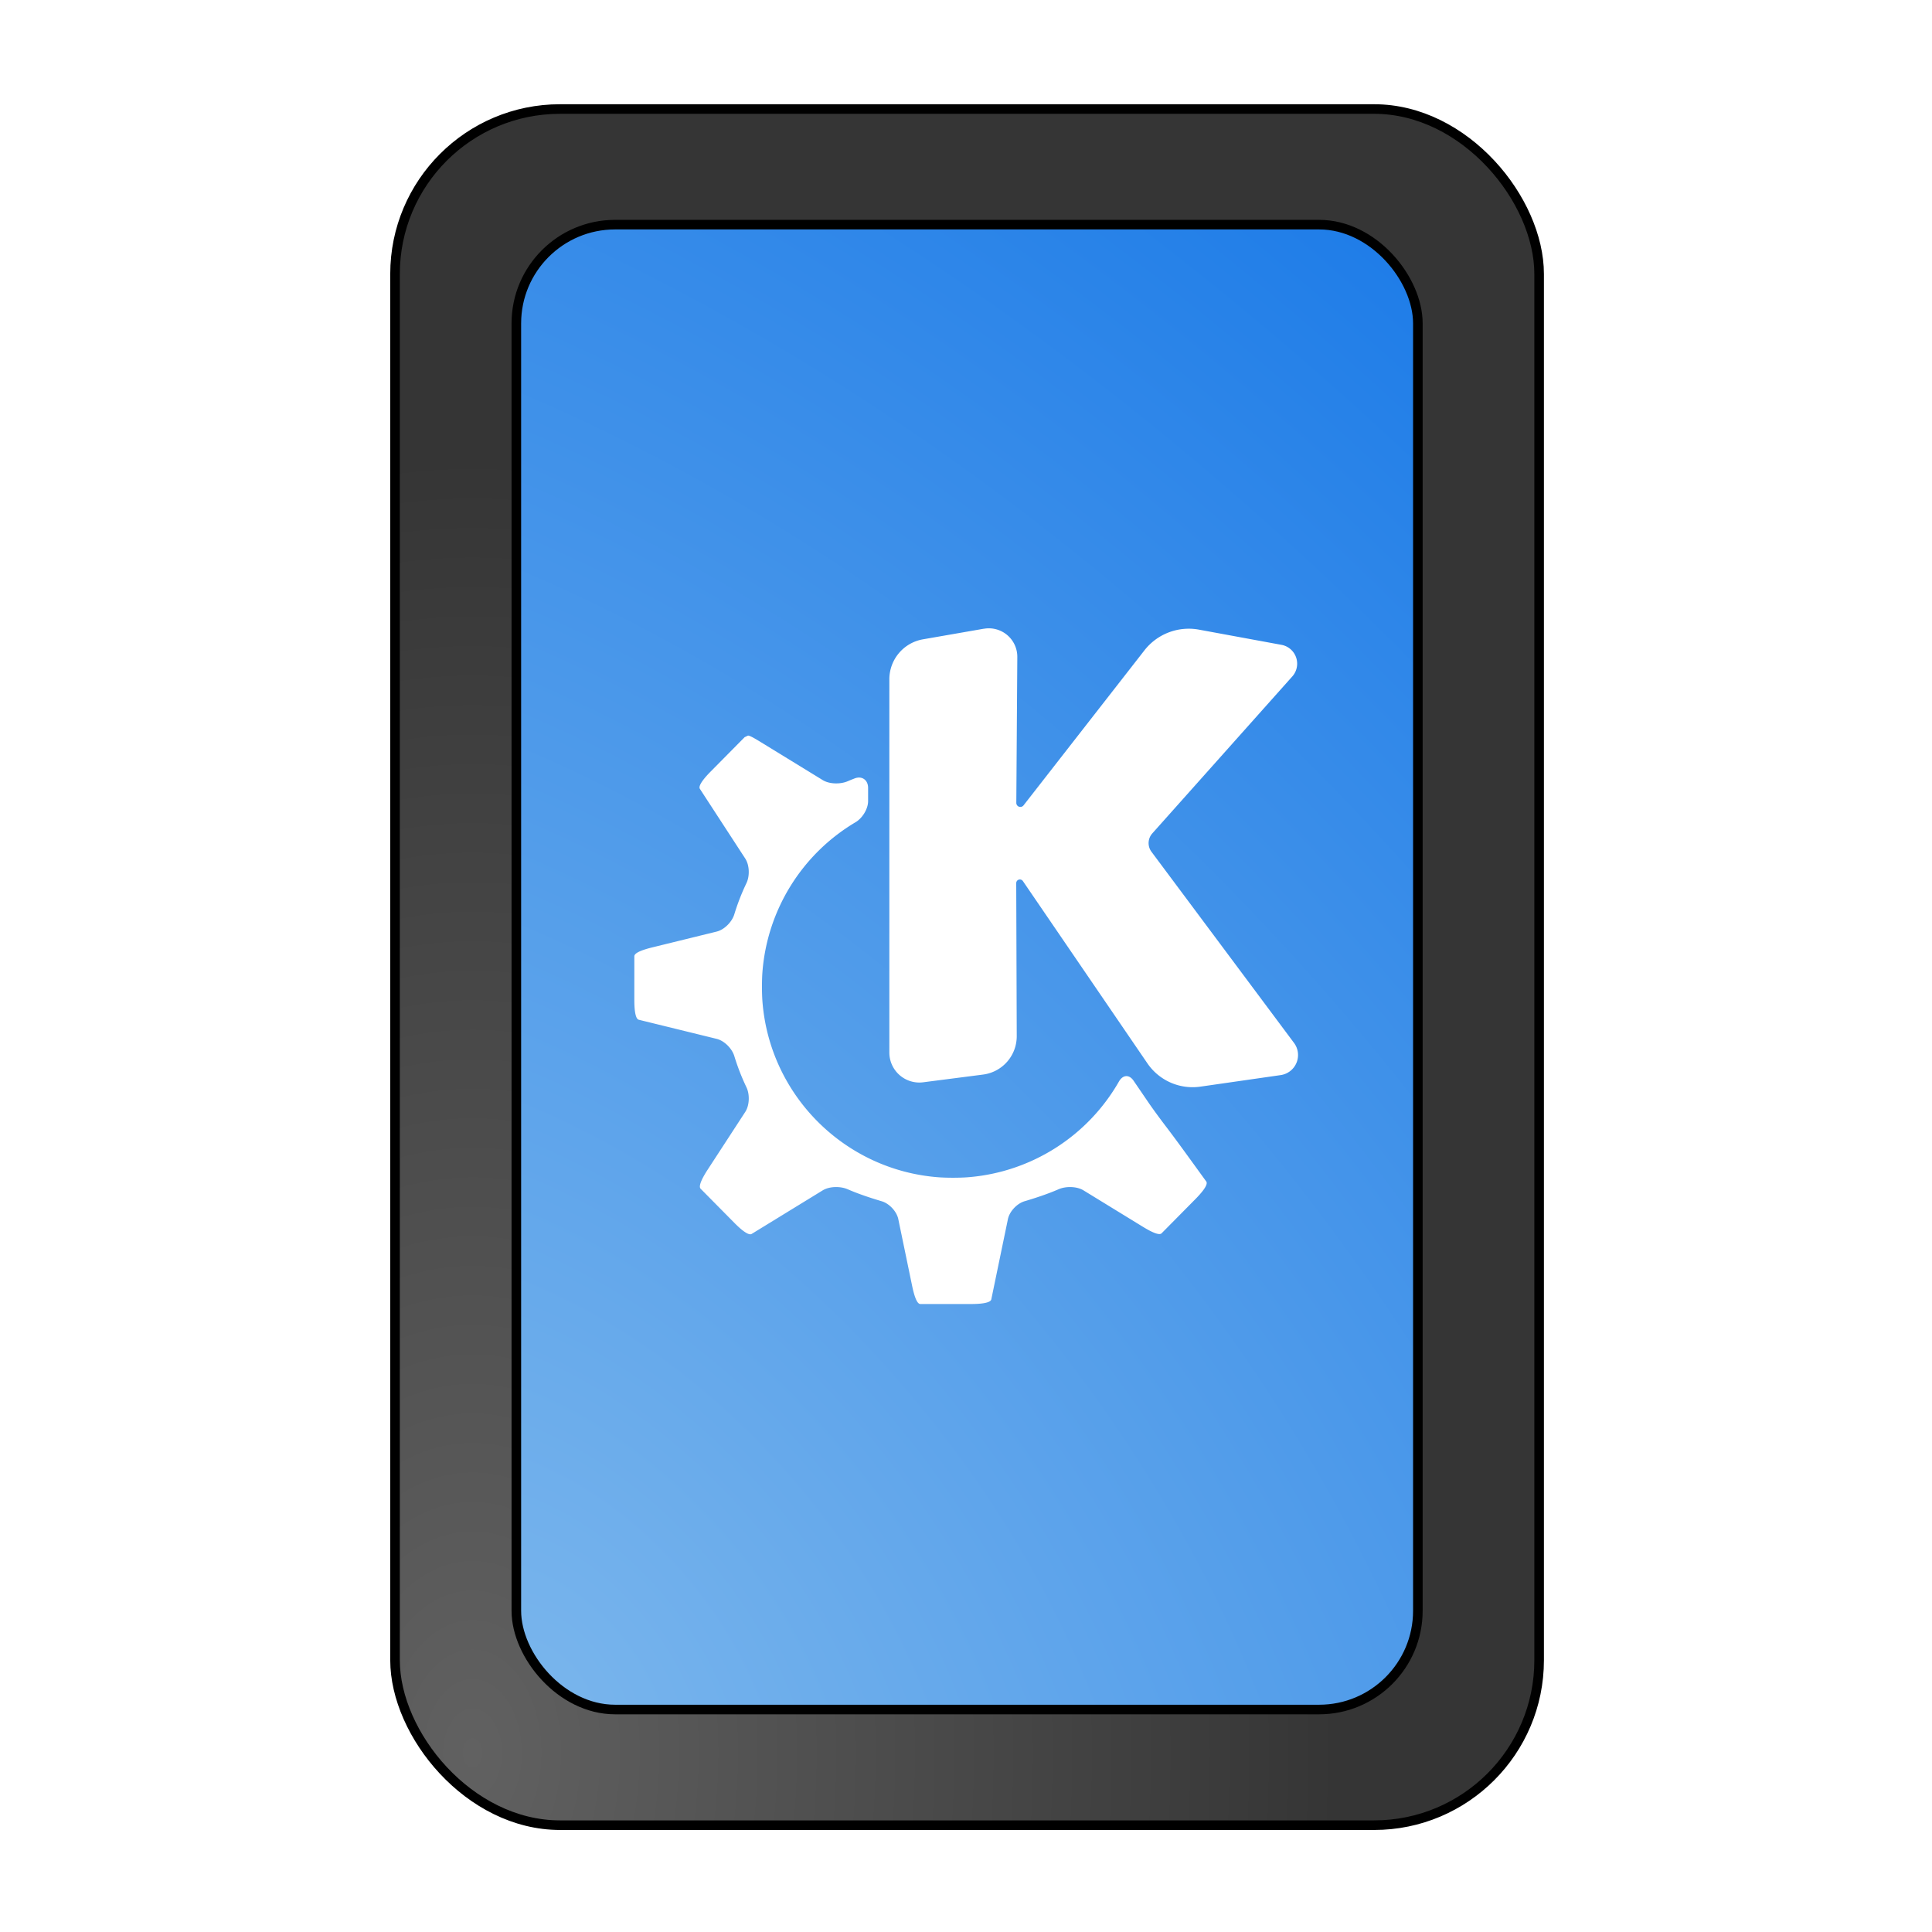 <?xml version="1.0" encoding="UTF-8" standalone="no"?>
<svg
   width="64"
   height="64"
   version="1"
   id="svg8"
   sodipodi:docname="preferences-kde-connect.svg"
   inkscape:version="1.3.2 (091e20ef0f, 2023-11-25, custom)"
   xmlns:inkscape="http://www.inkscape.org/namespaces/inkscape"
   xmlns:sodipodi="http://sodipodi.sourceforge.net/DTD/sodipodi-0.dtd"
   xmlns:xlink="http://www.w3.org/1999/xlink"
   xmlns="http://www.w3.org/2000/svg"
   xmlns:svg="http://www.w3.org/2000/svg">
  <defs
     id="defs8">
    <linearGradient
       id="linearGradient9"
       inkscape:collect="always">
      <stop
         style="stop-color:#79b5ec;stop-opacity:1;"
         offset="0"
         id="stop10" />
      <stop
         style="stop-color:#0c71e7;stop-opacity:1;"
         offset="1"
         id="stop11" />
    </linearGradient>
    <inkscape:path-effect
       effect="fillet_chamfer"
       id="path-effect9"
       is_visible="true"
       lpeversion="1"
       nodesatellites_param="F,0,0,1,0,1.604,0,1 @ F,0,0,1,0,1.604,0,1 @ F,0,0,1,0,1.604,0,1 @ F,0,0,1,0,1.604,0,1 @ F,0,1,1,0,0.559,0,1 @ F,0,0,1,0,1.604,0,1 @ F,0,0,1,0,1.604,0,1 @ F,0,1,1,0,0.559,0,1 @ F,0,0,1,0,1.604,0,1 @ F,0,0,1,0,1.604,0,1 @ F,0,1,1,0,0.559,0,1 | F,0,0,1,0,0.672,0,1 @ F,0,0,1,0,0.672,0,1 @ F,0,0,1,0,0.672,0,1 @ F,0,0,1,0,0.672,0,1 @ F,0,0,1,0,0.672,0,1 @ F,0,0,1,0,0.672,0,1 @ F,0,0,1,0,0.672,0,1 @ F,0,0,1,0,0.672,0,1 @ F,0,0,1,0,0.672,0,1 @ F,0,0,1,0,0.672,0,1 @ F,0,0,1,0,0.672,0,1 @ F,0,0,1,0,0.672,0,1 @ F,0,0,1,0,0.672,0,1 @ F,0,0,1,0,0.672,0,1 @ F,0,0,1,0,0.672,0,1 @ F,0,0,1,0,0.672,0,1 @ F,0,0,1,0,0.672,0,1 @ F,0,0,1,0,0.672,0,1 @ F,0,0,1,0,0.672,0,1 @ F,0,0,1,0,0.672,0,1 @ F,0,0,1,0,0.672,0,1 @ F,0,0,1,0,0.672,0,1 @ F,0,0,1,0,0.672,0,1 @ F,0,0,1,0,0.672,0,1 @ F,0,0,1,0,0.672,0,1 @ F,0,0,1,0,0.672,0,1 @ F,0,0,1,0,0.672,0,1 @ F,0,0,1,0,0.672,0,1 @ F,0,0,1,0,0.672,0,1 @ F,0,0,1,0,0.672,0,1 @ F,0,0,1,0,0.672,0,1 @ F,0,0,1,0,0.672,0,1 @ F,0,0,1,0,0.672,0,1 @ F,0,0,1,0,0.672,0,1 @ F,0,0,1,0,0.672,0,1 @ F,0,0,1,0,0.672,0,1 @ F,0,0,1,0,0.672,0,1 @ F,0,0,1,0,0.672,0,1"
       radius="0"
       unit="px"
       method="auto"
       mode="F"
       chamfer_steps="1"
       flexible="false"
       use_knot_distance="true"
       apply_no_radius="true"
       apply_with_radius="true"
       only_selected="false"
       hide_knots="false" />
    <linearGradient
       id="linearGradient8"
       inkscape:collect="always">
      <stop
         style="stop-color:#616161;stop-opacity:1;"
         offset="0"
         id="stop8" />
      <stop
         style="stop-color:#353535;stop-opacity:1;"
         offset="1"
         id="stop9" />
    </linearGradient>
    <radialGradient
       inkscape:collect="always"
       xlink:href="#linearGradient8"
       id="radialGradient9"
       cx="11.938"
       cy="50.745"
       fx="11.938"
       fy="50.745"
       r="20"
       gradientTransform="matrix(1.433,0,0,2.15,-1.455,-51.048)"
       gradientUnits="userSpaceOnUse" />
    <inkscape:path-effect
       effect="fillet_chamfer"
       id="path-effect9-5"
       is_visible="true"
       lpeversion="1"
       nodesatellites_param="F,0,0,1,0,1.604,0,1 @ F,0,0,1,0,1.604,0,1 @ F,0,0,1,0,1.604,0,1 @ F,0,0,1,0,1.604,0,1 @ F,0,1,1,0,0.559,0,1 @ F,0,0,1,0,1.604,0,1 @ F,0,0,1,0,1.604,0,1 @ F,0,1,1,0,0.559,0,1 @ F,0,0,1,0,1.604,0,1 @ F,0,0,1,0,1.604,0,1 @ F,0,1,1,0,0.559,0,1 | F,0,0,1,0,0.672,0,1 @ F,0,0,1,0,0.672,0,1 @ F,0,0,1,0,0.672,0,1 @ F,0,0,1,0,0.672,0,1 @ F,0,0,1,0,0.672,0,1 @ F,0,0,1,0,0.672,0,1 @ F,0,0,1,0,0.672,0,1 @ F,0,0,1,0,0.672,0,1 @ F,0,0,1,0,0.672,0,1 @ F,0,0,1,0,0.672,0,1 @ F,0,0,1,0,0.672,0,1 @ F,0,0,1,0,0.672,0,1 @ F,0,0,1,0,0.672,0,1 @ F,0,0,1,0,0.672,0,1 @ F,0,0,1,0,0.672,0,1 @ F,0,0,1,0,0.672,0,1 @ F,0,0,1,0,0.672,0,1 @ F,0,0,1,0,0.672,0,1 @ F,0,0,1,0,0.672,0,1 @ F,0,0,1,0,0.672,0,1 @ F,0,0,1,0,0.672,0,1 @ F,0,0,1,0,0.672,0,1 @ F,0,0,1,0,0.672,0,1 @ F,0,0,1,0,0.672,0,1 @ F,0,0,1,0,0.672,0,1 @ F,0,0,1,0,0.672,0,1 @ F,0,0,1,0,0.672,0,1 @ F,0,0,1,0,0.672,0,1 @ F,0,0,1,0,0.672,0,1 @ F,0,0,1,0,0.672,0,1 @ F,0,0,1,0,0.672,0,1 @ F,0,0,1,0,0.672,0,1 @ F,0,0,1,0,0.672,0,1 @ F,0,0,1,0,0.672,0,1 @ F,0,0,1,0,0.672,0,1 @ F,0,0,1,0,0.672,0,1 @ F,0,0,1,0,0.672,0,1 @ F,0,0,1,0,0.672,0,1 @ F,0,0,1,0,0.672,0,1"
       radius="0"
       unit="px"
       method="auto"
       mode="F"
       chamfer_steps="1"
       flexible="false"
       use_knot_distance="true"
       apply_no_radius="true"
       apply_with_radius="true"
       only_selected="false"
       hide_knots="false" />
    <radialGradient
       inkscape:collect="always"
       xlink:href="#linearGradient9"
       id="radialGradient11"
       cx="14.971"
       cy="49.449"
       fx="14.971"
       fy="49.449"
       r="18.019"
       gradientTransform="matrix(2.484,-2.639,3.851,4.091,-209.703,-106.58)"
       gradientUnits="userSpaceOnUse" />
    <inkscape:path-effect
       effect="fillet_chamfer"
       id="path-effect9-2"
       is_visible="true"
       lpeversion="1"
       nodesatellites_param="F,0,0,1,0,1.604,0,1 @ F,0,0,1,0,1.604,0,1 @ F,0,0,1,0,1.604,0,1 @ F,0,0,1,0,1.604,0,1 @ F,0,1,1,0,0.559,0,1 @ F,0,0,1,0,1.604,0,1 @ F,0,0,1,0,1.604,0,1 @ F,0,1,1,0,0.559,0,1 @ F,0,0,1,0,1.604,0,1 @ F,0,0,1,0,1.604,0,1 @ F,0,1,1,0,0.559,0,1 | F,0,0,1,0,0.672,0,1 @ F,0,0,1,0,0.672,0,1 @ F,0,0,1,0,0.672,0,1 @ F,0,0,1,0,0.672,0,1 @ F,0,0,1,0,0.672,0,1 @ F,0,0,1,0,0.672,0,1 @ F,0,0,1,0,0.672,0,1 @ F,0,0,1,0,0.672,0,1 @ F,0,0,1,0,0.672,0,1 @ F,0,0,1,0,0.672,0,1 @ F,0,0,1,0,0.672,0,1 @ F,0,0,1,0,0.672,0,1 @ F,0,0,1,0,0.672,0,1 @ F,0,0,1,0,0.672,0,1 @ F,0,0,1,0,0.672,0,1 @ F,0,0,1,0,0.672,0,1 @ F,0,0,1,0,0.672,0,1 @ F,0,0,1,0,0.672,0,1 @ F,0,0,1,0,0.672,0,1 @ F,0,0,1,0,0.672,0,1 @ F,0,0,1,0,0.672,0,1 @ F,0,0,1,0,0.672,0,1 @ F,0,0,1,0,0.672,0,1 @ F,0,0,1,0,0.672,0,1 @ F,0,0,1,0,0.672,0,1 @ F,0,0,1,0,0.672,0,1 @ F,0,0,1,0,0.672,0,1 @ F,0,0,1,0,0.672,0,1 @ F,0,0,1,0,0.672,0,1 @ F,0,0,1,0,0.672,0,1 @ F,0,0,1,0,0.672,0,1 @ F,0,0,1,0,0.672,0,1 @ F,0,0,1,0,0.672,0,1 @ F,0,0,1,0,0.672,0,1 @ F,0,0,1,0,0.672,0,1 @ F,0,0,1,0,0.672,0,1 @ F,0,0,1,0,0.672,0,1 @ F,0,0,1,0,0.672,0,1"
       radius="0"
       unit="px"
       method="auto"
       mode="F"
       chamfer_steps="1"
       flexible="false"
       use_knot_distance="true"
       apply_no_radius="true"
       apply_with_radius="true"
       only_selected="false"
       hide_knots="false" />
    <filter
       inkscape:collect="always"
       style="color-interpolation-filters:sRGB"
       id="filter1"
       x="-0.091"
       y="-0.055"
       width="1.181"
       height="1.11">
      <feGaussianBlur
         inkscape:collect="always"
         stdDeviation="1.003"
         id="feGaussianBlur1" />
    </filter>
    <filter
       inkscape:collect="always"
       style="color-interpolation-filters:sRGB"
       id="filter2"
       x="-0.091"
       y="-0.061"
       width="1.182"
       height="1.122">
      <feGaussianBlur
         inkscape:collect="always"
         stdDeviation="1.298"
         id="feGaussianBlur2" />
    </filter>
  </defs>
  <sodipodi:namedview
     id="namedview8"
     pagecolor="#ffffff"
     bordercolor="#000000"
     borderopacity="0.25"
     inkscape:showpageshadow="2"
     inkscape:pageopacity="0.0"
     inkscape:pagecheckerboard="0"
     inkscape:deskcolor="#d1d1d1"
     inkscape:zoom="9.7669124"
     inkscape:cx="32.098169"
     inkscape:cy="31.432656"
     inkscape:window-width="1920"
     inkscape:window-height="1020"
     inkscape:window-x="0"
     inkscape:window-y="0"
     inkscape:window-maximized="1"
     inkscape:current-layer="svg8" />
  <rect
     style="opacity:1;fill:url(#radialGradient9);stroke-width:0.947"
     width="37.897"
     height="56.845"
     x="13.05"
     y="3.575"
     id="rect1-3"
     rx="5.464"
     ry="5.464" />
  <rect
     style="fill:url(#radialGradient11);stroke-width:0.97"
     width="29.862"
     height="49.184"
     x="17.067"
     y="7.406"
     id="rect2"
     rx="3.271"
     ry="3.271" />
  <rect
     style="mix-blend-mode:normal;fill:none;stroke:#000000;stroke-width:0.3;stroke-dasharray:none;stroke-opacity:1;filter:url(#filter2)"
     width="35.822"
     height="53.733"
     x="14.122"
     y="5.167"
     id="rect1-3-6"
     rx="5.165"
     ry="5.165"
     transform="matrix(1.058,0,0,1.058,-1.855,-1.855)" />
  <rect
     style="mix-blend-mode:normal;fill:none;stroke:#000000;stroke-width:0.3;stroke-dasharray:none;stroke-opacity:1;filter:url(#filter1)"
     width="28.227"
     height="46.492"
     x="17.92"
     y="8.787"
     id="rect2-2"
     rx="3.092"
     ry="3.092"
     transform="matrix(1.058,0,0,1.058,-1.855,-1.855)" />
  <path
     style="fill:#ffffff;stroke-width:1.143"
     d="m 32.45,14.224 -2.87,0.5 A 1.908,1.908 130.057 0 0 28,16.604 v 17.564 a 1.411,1.411 41.329 0 0 1.591,1.399 l 2.817,-0.363 a 1.818,1.818 131.235 0 0 1.586,-1.809 l -0.024,-7.199 a 0.172,0.172 162.738 0 1 0.314,-0.097 l 5.858,8.576 a 2.575,2.575 23.741 0 0 2.493,1.097 l 3.777,-0.543 a 0.954,0.954 112.55 0 0 0.629,-1.515 l -6.706,-8.992 a 0.685,0.685 92.507 0 1 0.038,-0.866 l 6.587,-7.385 a 0.902,0.902 71.081 0 0 -0.51,-1.488 l -3.883,-0.715 a 2.645,2.645 159.191 0 0 -2.565,0.975 l -5.688,7.294 a 0.19,0.19 19.172 0 1 -0.34,-0.118 l 0.047,-6.864 a 1.34,1.34 40.254 0 0 -1.57,-1.329 z M 21.191,19.328 19.593,20.944 C 19.332,21.208 18.983,21.604 19.086,21.762 l 2.133,3.277 c 0.202,0.311 0.217,0.824 0.056,1.159 -0.226,0.471 -0.417,0.963 -0.572,1.47 -0.109,0.355 -0.469,0.72 -0.829,0.808 l -3.011,0.739 C 16.503,29.303 16,29.451 16,29.637 v 0.691 1.363 c 0,0.371 0.03,0.89 0.211,0.934 l 3.664,0.899 c 0.36,0.088 0.721,0.453 0.829,0.808 0.155,0.507 0.346,0.999 0.572,1.47 0.16,0.335 0.146,0.848 -0.056,1.159 l -1.767,2.714 C 19.25,39.986 18.988,40.445 19.121,40.578 l 1.598,1.616 C 20.98,42.458 21.364,42.797 21.52,42.703 l 3.344,-2.051 c 0.316,-0.194 0.834,-0.2 1.174,-0.052 0.5,0.218 1.073,0.408 1.603,0.565 0.354,0.105 0.705,0.477 0.78,0.841 l 0.646,3.117 C 29.142,45.486 29.272,46 29.457,46 h 0.871 1.543 c 0.371,0 0.889,-0.037 0.926,-0.219 l 0.782,-3.775 c 0.075,-0.363 0.427,-0.736 0.782,-0.841 0.53,-0.157 1.103,-0.347 1.603,-0.565 0.339,-0.148 0.855,-0.141 1.172,0.053 l 2.772,1.7 c 0.316,0.194 0.773,0.449 0.902,0.32 l 1.598,-1.616 C 42.668,40.792 43.017,40.396 42.914,40.238 42.013,38.995 41.51,38.294 40.986,37.608 40.761,37.313 40.404,36.83 40.195,36.523 l -0.703,-1.03 c -0.209,-0.306 -0.506,-0.282 -0.69,0.04 -1.481,2.589 -4.155,4.279 -7.13,4.504 -0.37,0.028 -0.972,0.028 -1.342,0.001 -4.436,-0.327 -7.977,-3.869 -8.304,-8.304 -0.027,-0.37 -0.027,-0.972 8.95e-4,-1.342 0.221,-2.928 1.859,-5.567 4.384,-7.063 C 26.729,23.14 27,22.707 27,22.336 v -0.621 c 0,-0.371 -0.287,-0.58 -0.633,-0.446 -0.112,0.043 -0.221,0.087 -0.328,0.133 -0.341,0.146 -0.858,0.14 -1.174,-0.054 L 22.093,19.648 C 21.776,19.454 21.446,19.246 21.348,19.254 Z"
     id="path7"
     inkscape:path-effect="#path-effect9"
     inkscape:original-d="M 34.031,13.949 28,15 V 35.773 L 34,35 33.969,25.637 41.047,36 48,35 40,24.273 l 8.027,-9 -7.039,-1.296 -7.019,9 z m -12.683,5.305 c -0.058,0.005 -0.113,0.03 -0.157,0.074 l -2.07,2.094 c -0.09,0.09 -0.105,0.232 -0.035,0.34 l 2.5,3.84 c -0.472,0.837 -0.828,1.754 -1.059,2.714 l -4.316,1.059 C 16.091,29.404 16,29.513 16,29.637 V 31 32.363 c 0,0.124 0.091,0.233 0.211,0.262 l 4.316,1.059 c 0.231,0.96 0.587,1.877 1.059,2.714 l -2.5,3.84 c -0.07,0.108 -0.055,0.25 0.035,0.34 l 2.07,2.094 c 0.088,0.088 0.223,0.095 0.329,0.031 l 3.917,-2.402 c 0.769,0.448 1.972,0.808 2.848,1.047 l 0.918,4.433 C 29.229,45.909 29.33,46 29.457,46 H 31 32.543 c 0.127,0 0.228,-0.091 0.254,-0.219 l 0.918,-4.433 c 0.876,-0.239 2.079,-0.599 2.848,-1.047 l 3.917,2.402 c 0.106,0.064 0.241,0.057 0.329,-0.031 l 2.07,-2.094 c 0.09,-0.09 0.105,-0.232 0.035,-0.34 -0.774232,-1.058139 -1.524681,-2.133238 -2.34,-3.16 l -1.461,-2.14 c -1.492,3.127 -4.647,5.121 -8.113,5.125 -4.971,0 -9,-4.03 -9,-9 0.003,-3.417 1.94,-6.537 5,-8.055 v -1.965 c -0.57,0.19 -1.131,0.405 -1.562,0.656 L 21.52,19.297 c -0.053,-0.032 -0.114,-0.048 -0.172,-0.043 z"
     sodipodi:nodetypes="ccccccccccccsccccccscsccccccccccscscccccccccccccccs"
     transform="matrix(0.704,0,0,0.704,9.749,10.813)" />
</svg>
